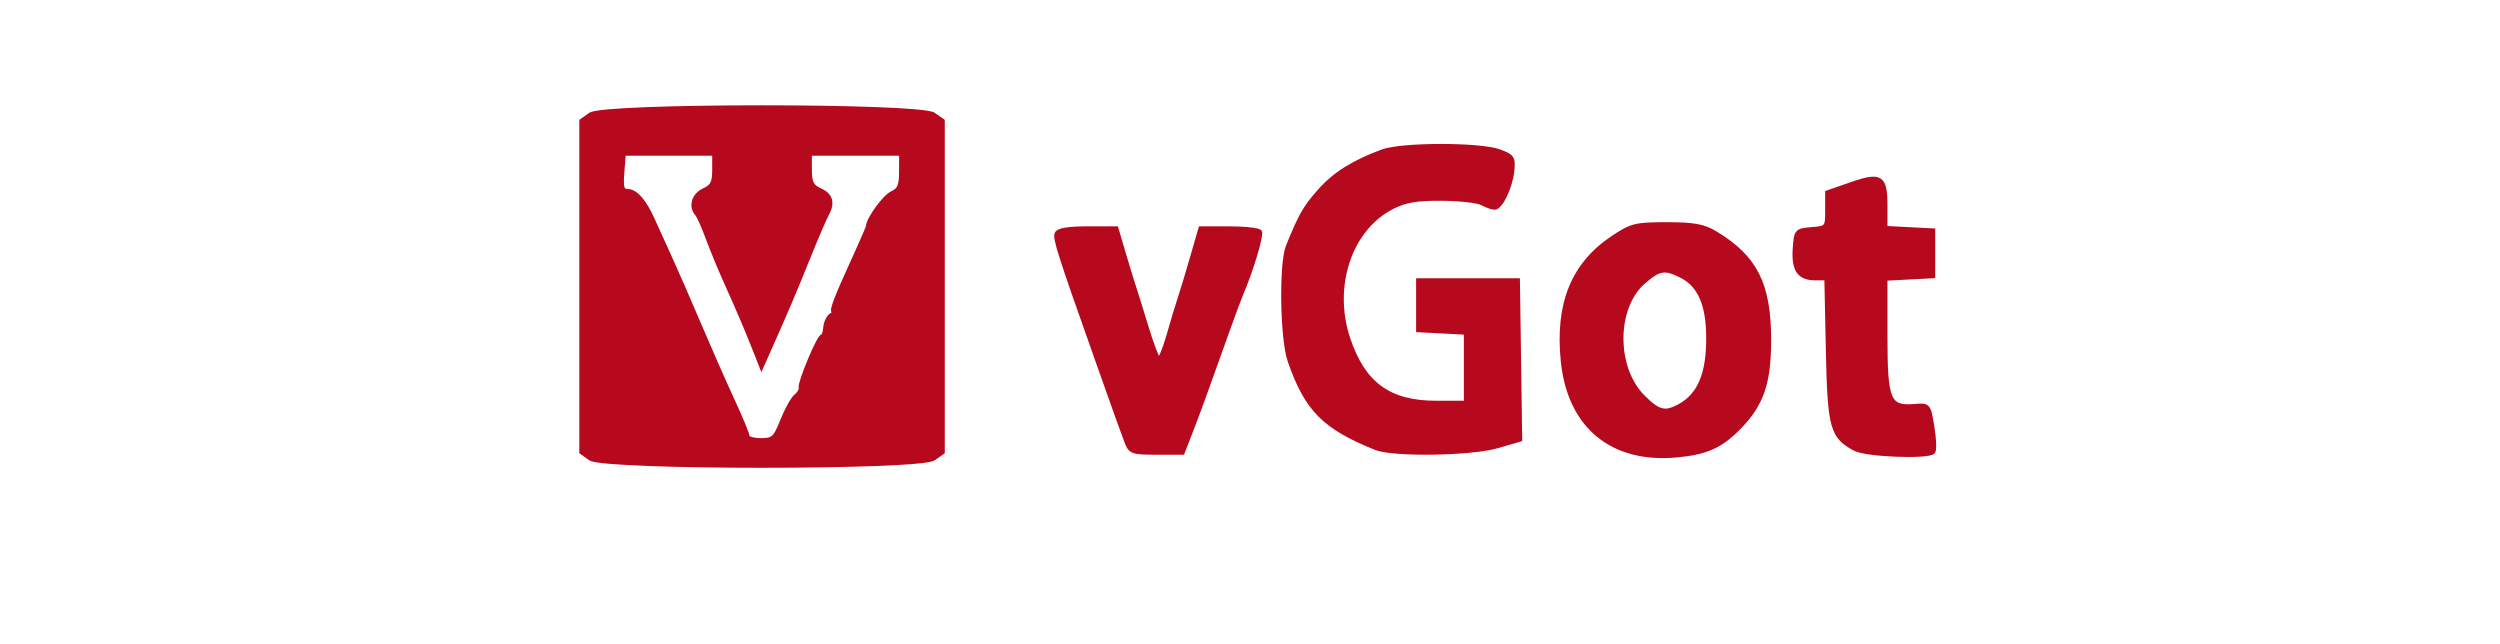 <?xml version="1.0" encoding="utf-8"?>
<!DOCTYPE svg PUBLIC "-//W3C//DTD SVG 20010904//EN" "http://www.w3.org/TR/2001/REC-SVG-20010904/DTD/svg10.dtd">
<svg version="1.0" xmlns="http://www.w3.org/2000/svg" width="602pt" height="155pt" viewBox="0 0 602 155" style="" preserveAspectRatio="xMidYMid meet">
<g fill="#B7091DFF" stroke="#B7091DFF">
<path d="M 142.189 27.581 L 140.000 29.113 140.000 69.000 L 140.000 108.887 142.189 110.419 C 145.473 112.720 221.527 112.720 224.811 110.419 L 227.000 108.887 227.000 69.000 L 227.000 29.113 224.811 27.581 C 221.527 25.280 145.473 25.280 142.189 27.581 M 172.000 40.839 C 172.000 43.965 171.535 44.891 169.500 45.818 C 167.026 46.945 166.221 49.714 167.835 51.550 C 168.294 52.073 169.488 54.750 170.488 57.500 C 171.489 60.250 173.742 65.650 175.496 69.500 C 177.249 73.350 179.738 79.161 181.025 82.414 L 183.366 88.329 184.663 85.414 C 189.248 75.119 191.220 70.495 194.438 62.500 C 196.431 57.550 198.497 52.719 199.030 51.764 C 200.628 48.903 200.144 47.023 197.500 45.818 C 195.465 44.891 195.000 43.965 195.000 40.839 L 195.000 37.000 206.000 37.000 L 217.000 37.000 217.000 41.263 C 217.000 44.679 216.566 45.722 214.814 46.513 C 213.009 47.328 209.098 52.709 209.006 54.504 C 208.992 54.772 207.650 57.896 206.024 61.447 C 201.302 71.758 200.054 74.999 200.801 75.015 C 201.185 75.024 200.915 75.402 200.200 75.855 C 199.485 76.309 198.827 77.652 198.737 78.840 C 198.648 80.028 198.303 81.000 197.971 81.000 C 197.172 81.000 192.475 92.255 192.812 93.362 C 192.957 93.837 192.445 94.737 191.676 95.362 C 190.906 95.988 189.427 98.636 188.388 101.246 C 186.678 105.545 186.194 105.993 183.250 105.996 C 181.463 105.998 180.000 105.583 180.000 105.073 C 180.000 104.563 178.371 100.626 176.380 96.323 C 174.389 92.020 170.754 83.775 168.301 78.000 C 165.849 72.225 162.704 65.025 161.312 62.000 C 159.920 58.975 158.080 54.925 157.223 53.000 C 155.180 48.412 153.067 46.000 151.088 46.000 C 149.803 46.000 149.556 45.110 149.843 41.500 L 150.201 37.000 161.101 37.000 L 172.000 37.000 172.000 40.839 "/></g>
<g fill="#B7091DFF" stroke="#B7091DFF">
<path d="M 332.945 36.450 C 325.852 39.064 321.297 41.936 317.653 46.093 C 314.204 50.028 313.202 51.789 310.141 59.297 C 308.444 63.458 308.723 81.620 310.564 86.909 C 314.641 98.616 318.832 102.854 331.297 107.874 C 335.513 109.571 354.215 109.284 360.617 107.423 L 366.043 105.846 365.771 86.673 L 365.500 67.500 353.500 67.500 L 341.500 67.500 341.500 73.500 L 341.500 79.500 347.250 79.800 L 353.000 80.100 353.000 88.550 L 353.000 97.000 345.838 97.000 C 334.494 97.000 328.306 92.494 324.650 81.572 C 320.422 68.944 325.049 55.077 335.221 49.887 C 338.389 48.271 341.110 47.804 347.131 47.844 C 351.423 47.872 355.820 48.368 356.902 48.947 C 357.983 49.526 359.337 50.000 359.909 50.000 C 361.394 50.000 363.749 45.057 364.155 41.089 C 364.469 38.018 364.181 37.593 361.000 36.431 C 356.355 34.734 337.570 34.747 332.945 36.450 "/></g>
<g fill="#B7091DFF" stroke="#B7091DFF">
<path d="M 388.363 57.250 C 378.757 63.670 374.904 73.242 376.352 87.091 C 377.980 102.665 388.194 111.085 403.722 109.654 C 410.888 108.993 414.349 107.445 418.771 102.923 C 424.263 97.305 426.001 92.211 425.990 81.761 C 425.976 68.413 422.692 61.927 413.000 56.109 C 410.210 54.434 407.849 54.007 401.363 54.004 C 393.844 54.000 392.857 54.247 388.363 57.250 M 405.033 66.517 C 409.272 68.709 411.282 73.324 411.353 81.028 C 411.435 90.011 409.264 95.183 404.295 97.842 C 400.893 99.663 399.315 99.248 395.630 95.563 C 388.663 88.597 388.702 74.103 395.704 67.955 C 399.532 64.594 400.905 64.382 405.033 66.517 "/></g>
<g fill="#B7091DFF" stroke="#B7091DFF">
<path d="M 254.452 56.264 C 253.980 57.495 255.136 61.097 264.317 87.000 C 269.443 101.464 269.836 102.560 271.215 106.250 C 272.186 108.848 272.589 109.000 278.505 109.000 L 284.768 109.000 286.808 103.750 C 288.683 98.922 289.779 95.913 295.998 78.500 C 297.177 75.200 298.528 71.600 299.000 70.500 C 301.291 65.164 303.865 56.591 303.402 55.841 C 303.116 55.379 299.778 55.000 295.983 55.000 L 289.085 55.000 286.990 62.250 C 285.838 66.238 284.508 70.625 284.034 72.000 C 283.560 73.375 282.380 77.290 281.412 80.701 C 280.443 84.112 279.347 86.714 278.975 86.485 C 278.604 86.255 277.302 82.790 276.082 78.784 C 274.862 74.778 273.490 70.375 273.034 69.000 C 272.578 67.625 271.442 63.913 270.510 60.750 L 268.814 55.000 261.876 55.000 C 257.207 55.000 254.779 55.413 254.452 56.264 "/></g>
<g fill="#B7091DFF" stroke="#B7091DFF">
<path d="M 445.750 44.356 L 440.000 46.358 440.000 50.619 C 440.000 54.820 439.948 54.884 436.250 55.190 C 432.599 55.492 432.492 55.614 432.189 59.824 C 431.821 64.931 433.215 67.000 437.023 67.000 L 439.802 67.000 440.161 84.250 C 440.551 103.000 441.132 105.131 446.664 108.085 C 449.380 109.535 464.214 110.121 465.506 108.828 C 465.875 108.458 465.785 105.758 465.304 102.828 C 464.438 97.542 464.405 97.502 461.070 97.774 C 454.728 98.290 454.000 96.551 454.000 80.895 L 454.000 67.100 459.750 66.800 L 465.500 66.500 465.500 61.000 L 465.500 55.500 459.750 55.200 L 454.000 54.900 454.000 49.573 C 454.000 42.552 452.911 41.863 445.750 44.356 "/></g>
</svg>

